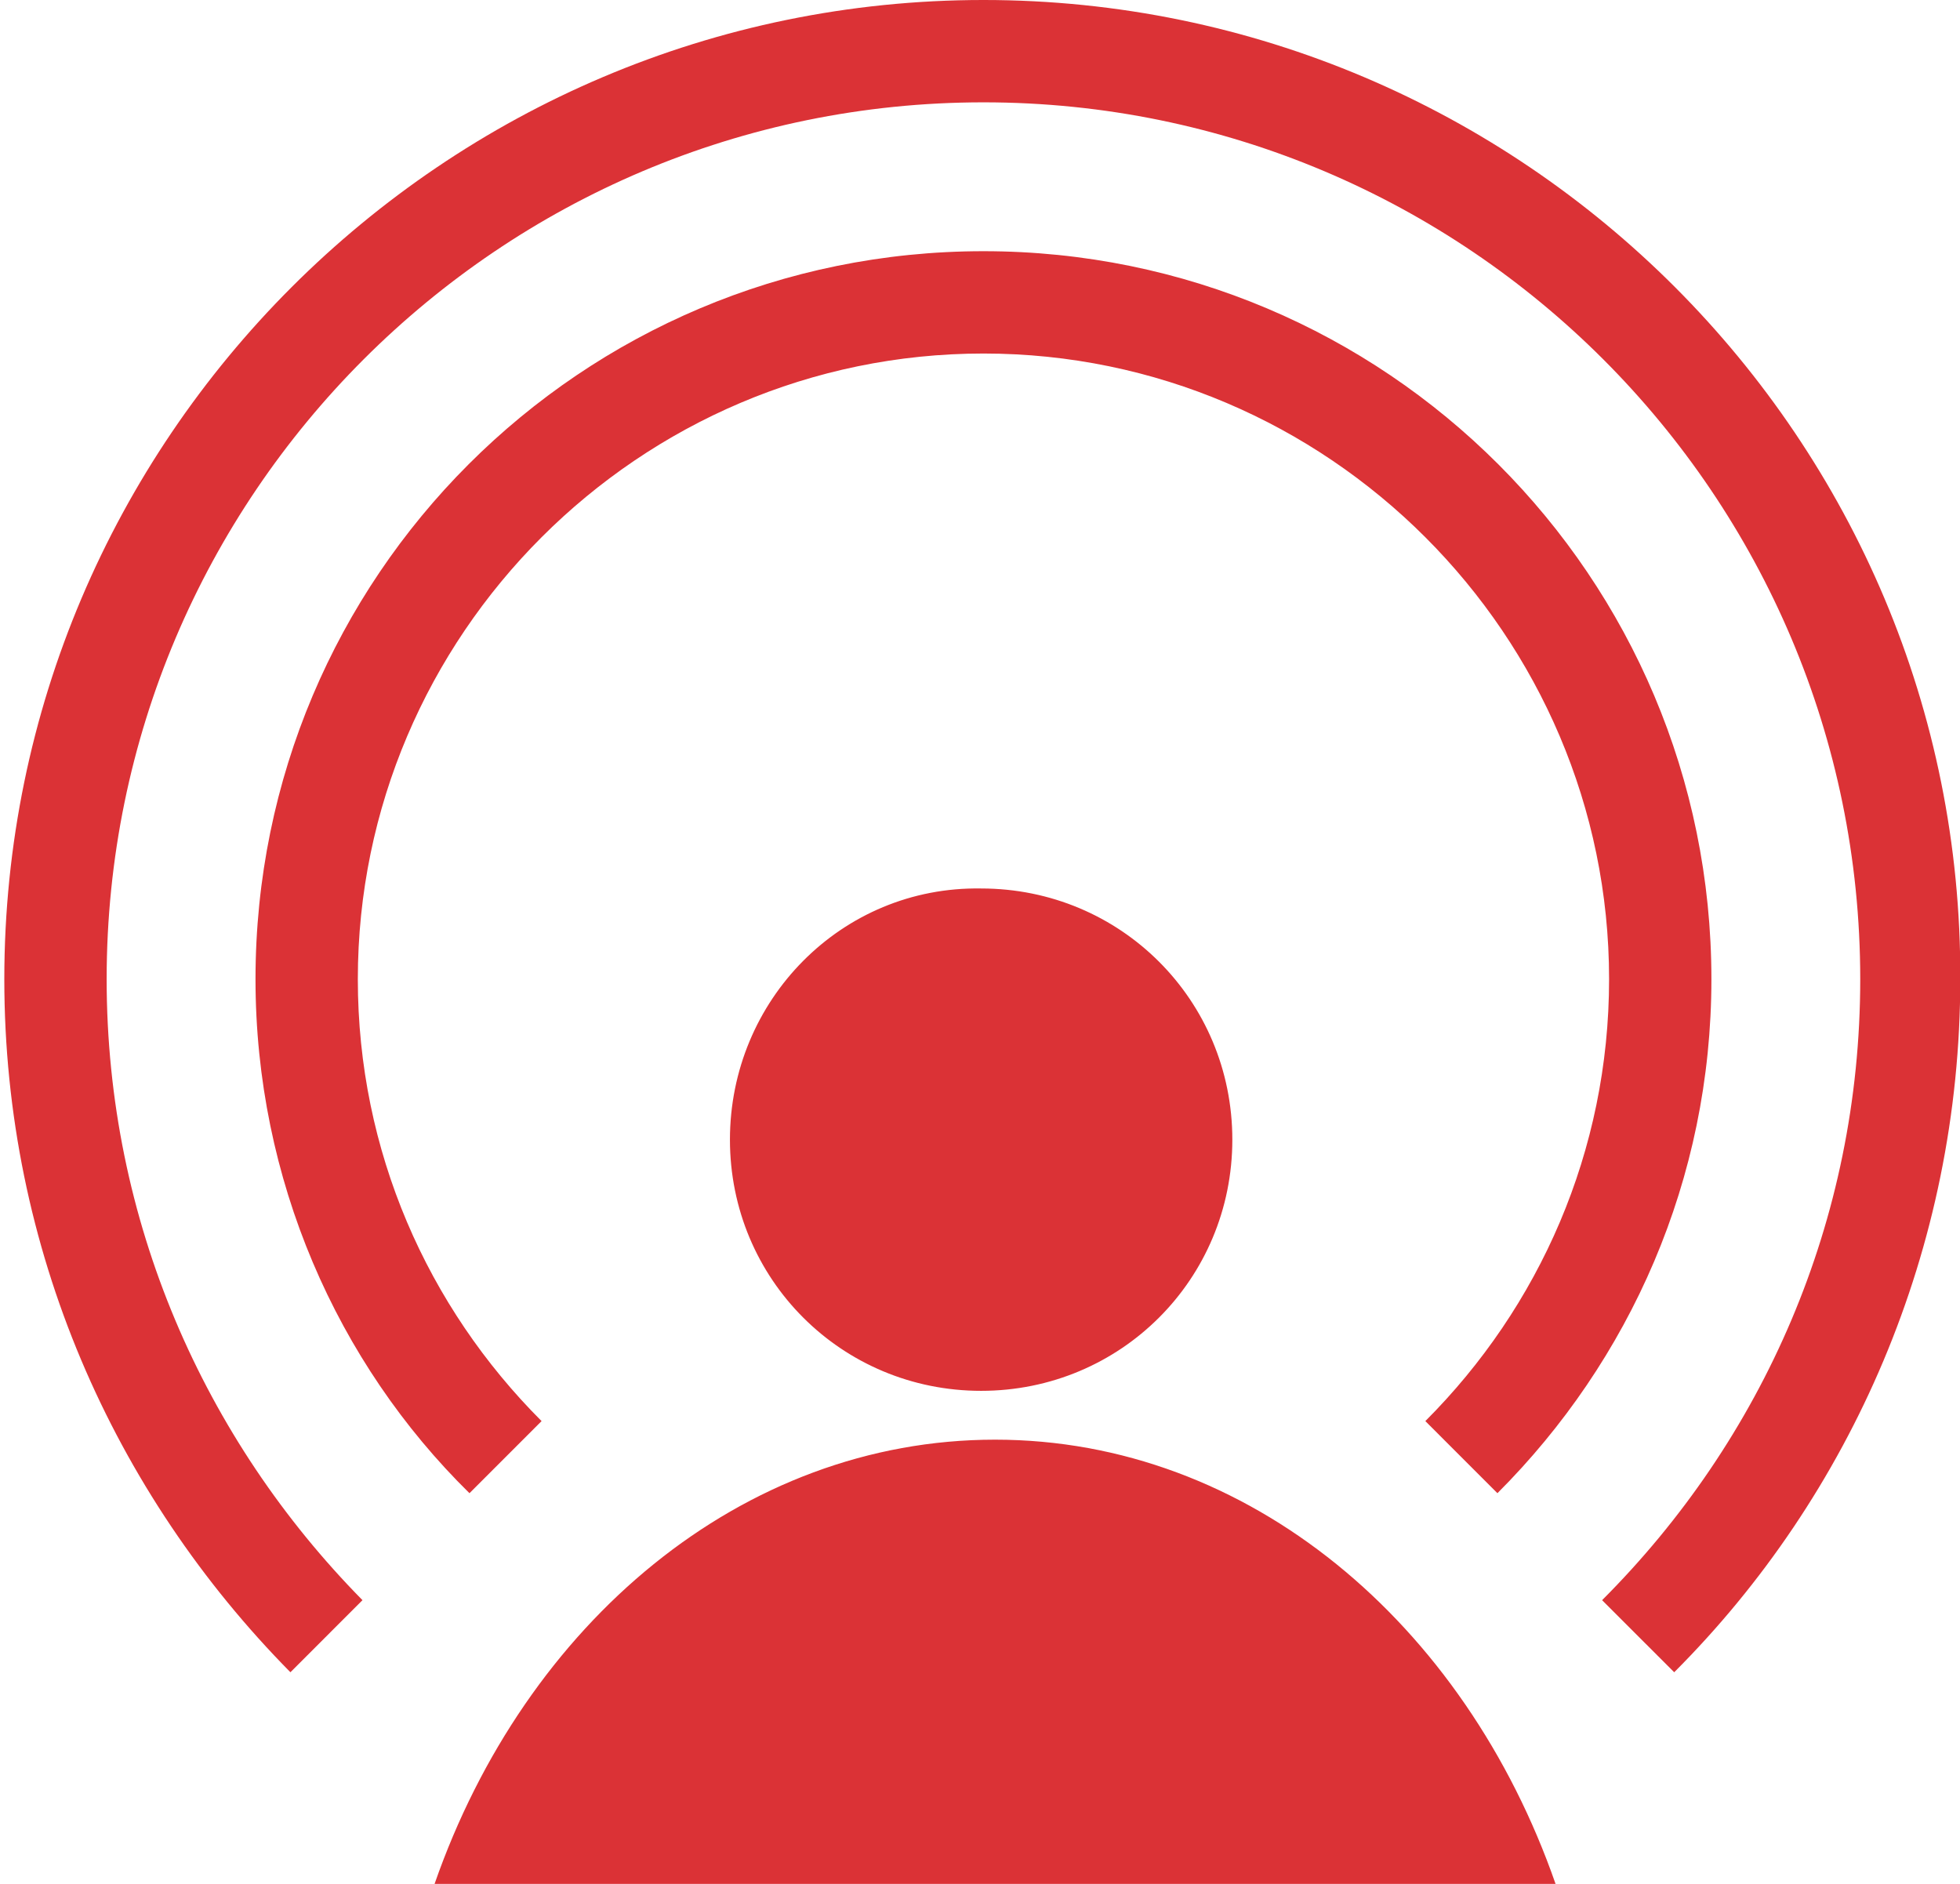 <?xml version="1.0" encoding="utf-8"?>
<!-- Generator: Adobe Illustrator 16.0.0, SVG Export Plug-In . SVG Version: 6.00 Build 0)  -->
<!DOCTYPE svg PUBLIC "-//W3C//DTD SVG 1.1//EN" "http://www.w3.org/Graphics/SVG/1.1/DTD/svg11.dtd">
<svg version="1.1" id="Layer_1" xmlns="http://www.w3.org/2000/svg" xmlns:xlink="http://www.w3.org/1999/xlink" x="0px" y="0px"
	 width="100px" height="96.116px" viewBox="0 0 100 96.116" enable-background="new 0 0 100 96.116" xml:space="preserve">
<g transform="translate(50 50) scale(0.69 0.69) rotate(0) translate(-50 -50)">
	<g>
		<path fill="#DB3236" d="M31.51,61.804c0,10.318,8.257,18.572,18.572,18.572c10.32,0,18.576-8.254,18.576-18.572
			c0-10.319-8.255-18.573-18.576-18.573C39.767,43.058,31.51,51.485,31.51,61.804z M51.114,83.986
			c-18.744,0-34.737,13.587-41.445,32.849h82.89C85.853,97.573,69.861,83.986,51.114,83.986z M50.257-22.464
			c-39.899,0-72.402,32.503-72.402,72.4c0,19.949,8.084,38.008,21.155,51.248l5.329-5.33C-7.353,83.986-14.578,67.82-14.578,49.936
			c0-35.768,29.064-64.833,64.835-64.833c35.77,0,64.83,29.065,64.83,64.833c0,17.884-7.222,34.049-19.087,45.918l5.331,5.33
			c13.07-13.069,21.153-31.3,21.153-51.248C122.659,10.039,90.154-22.464,50.257-22.464z M88.26,87.944
			c9.804-9.804,15.822-23.217,15.822-38.008c0-29.75-24.074-53.826-53.825-53.826c-29.752,0-53.828,24.077-53.828,53.826
			c0,14.791,6.019,28.378,15.821,38.008l5.331-5.331C9.153,74.185,3.995,62.663,3.995,49.936c0-25.45,20.808-46.26,46.261-46.26
			c25.451,0,46.26,20.81,46.26,46.26c0,12.726-5.16,24.248-13.586,32.677L88.26,87.944z"/>
	</g>
</g>
</svg>
